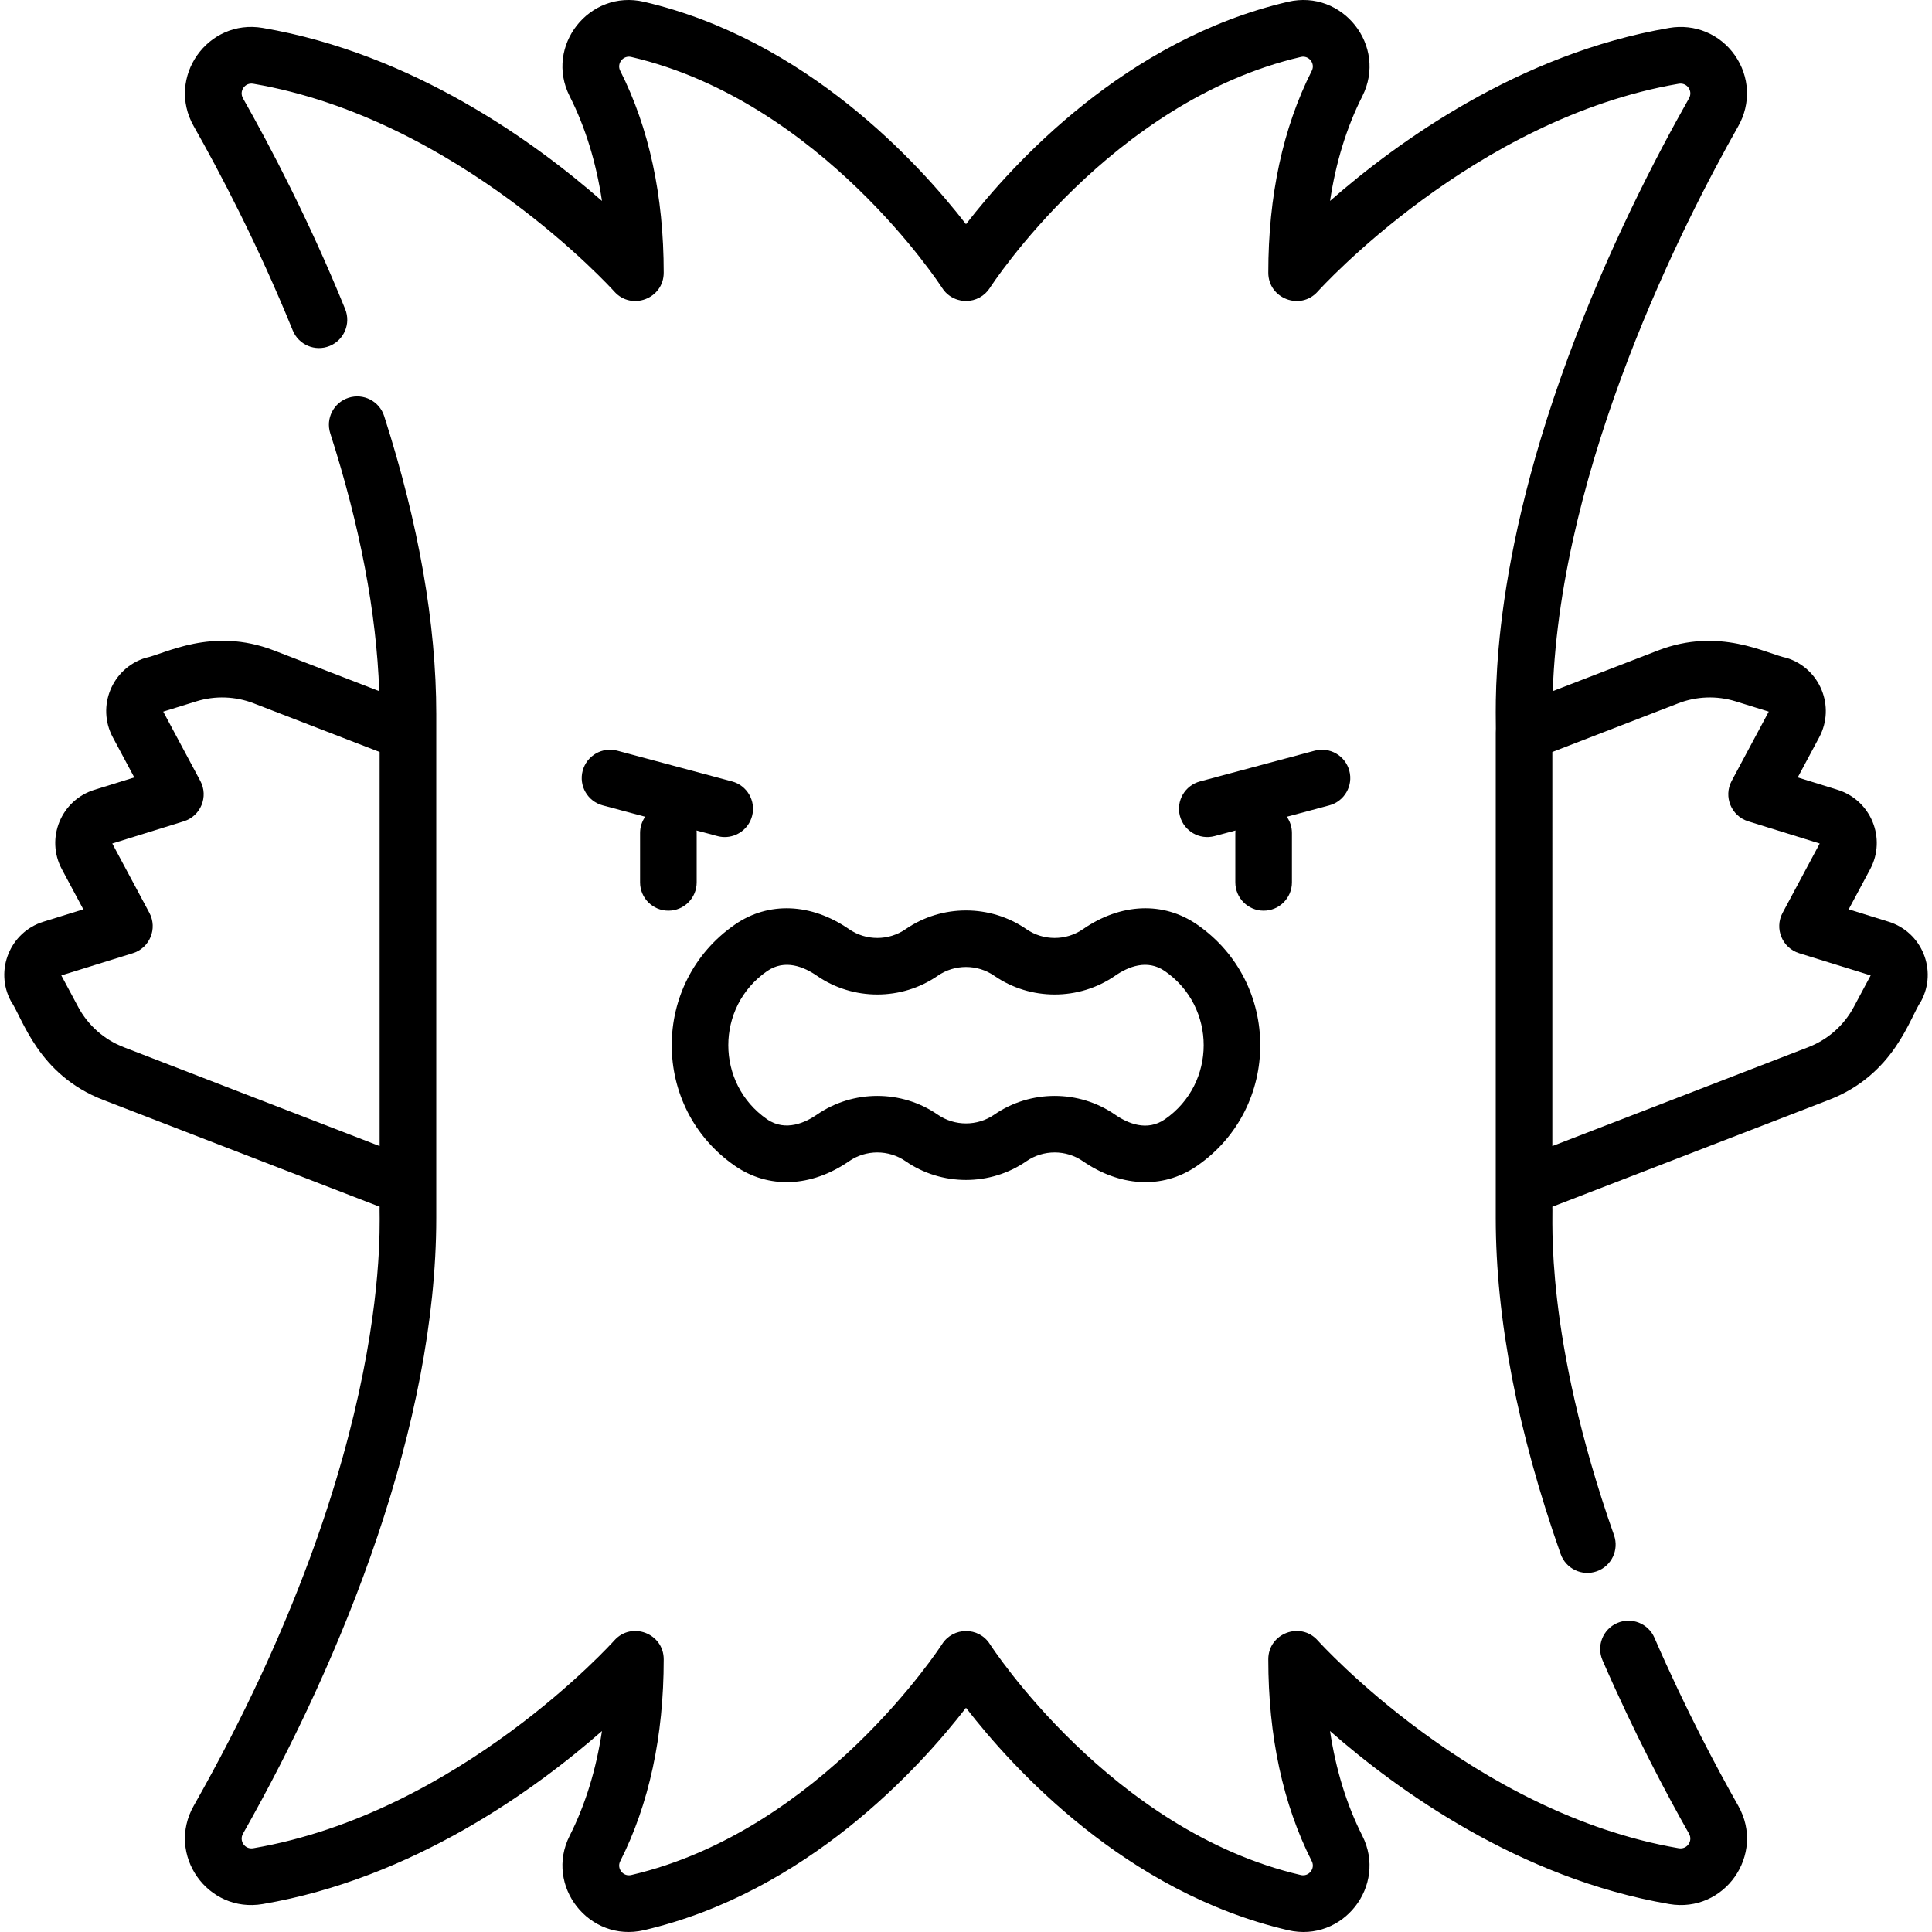 <?xml version="1.0" encoding="iso-8859-1"?>
<!-- Generator: Adobe Illustrator 23.0.3, SVG Export Plug-In . SVG Version: 6.00 Build 0)  -->
<svg version="1.1" id="Capa_1" xmlns="http://www.w3.org/2000/svg" xmlns:xlink="http://www.w3.org/1999/xlink" x="0px" y="0px"
	 viewBox="0 0 512 512" style="enable-background:new 0 0 512 512;" xml:space="preserve">
<g>
	<path d="M286.983,246.248c-4.477,3.096-10.491,3.096-14.968,0c-9.58-6.626-22.452-6.626-32.032,0
		c-4.476,3.096-10.491,3.096-14.968,0c-10.028-6.936-21.339-7.396-30.255-1.229c-22.329,15.444-22.324,48.502,0,63.941
		c8.916,6.167,20.226,5.708,30.256-1.228c4.475-3.097,10.491-3.097,14.967,0c9.579,6.625,22.452,6.625,32.032,0
		c4.476-3.096,10.491-3.096,14.967,0c9.471,6.55,20.862,7.726,30.256,1.229c22.329-15.445,22.323-48.501,0-63.942
		C308.322,238.851,297.011,239.311,286.983,246.248z M308.706,296.624c-4.717,3.263-9.776,1.132-13.191-1.229
		c-9.578-6.625-22.452-6.626-32.032,0c-4.476,3.096-10.491,3.097-14.968,0c-9.58-6.626-22.452-6.626-32.032,0
		c-2.795,1.934-8.224,4.663-13.191,1.228c-13.712-9.483-13.709-29.786,0-39.268c4.717-3.263,9.776-1.133,13.191,1.229
		c9.58,6.626,22.452,6.626,32.032,0c4.477-3.097,10.492-3.096,14.968,0c9.58,6.626,22.453,6.626,32.032,0
		c3.414-2.361,8.473-4.492,13.19-1.229C322.42,266.841,322.415,287.143,308.706,296.624z"/>
	<path d="M193.998,207.086l-30.395-8.144c-4.003-1.073-8.113,1.302-9.185,5.303c-1.072,4.001,1.302,8.113,5.303,9.185l11.264,3.018
		c-0.854,1.218-1.359,2.698-1.359,4.298v13.093c0,4.142,3.357,7.5,7.5,7.5c4.141,0,7.5-3.358,7.5-7.5
		c-0.015-13.785,0.031-12.998-0.033-13.745c5.239,1.333,5.843,1.737,7.47,1.737c3.311,0,6.342-2.21,7.239-5.561
		C200.372,212.271,197.998,208.158,193.998,207.086z"/>
	<path d="M357.582,204.246c-1.072-4.001-5.183-6.373-9.185-5.303l-30.395,8.144c-4.001,1.072-6.375,5.184-5.303,9.185
		c1.073,4.003,5.184,6.374,9.185,5.303l5.524-1.48c-0.063,0.733-0.018-0.046-0.033,13.745c0,4.142,3.358,7.5,7.5,7.5
		c4.142,0,7.5-3.358,7.5-7.5v-13.093c0-1.6-0.505-3.08-1.359-4.298l11.264-3.018C356.28,212.358,358.655,208.246,357.582,204.246z"
		/>
	<path d="M500.491,244.26C500.49,244.26,500.49,244.26,500.491,244.26l-10.565-3.279l5.689-10.632
		c4.376-8.174,0.208-18.299-8.631-21.043l-10.565-3.279l5.69-10.633c4.374-8.177,0.207-18.298-8.632-21.042
		c-5.242-1.013-17.735-8.291-34.096-1.966l-27.883,10.774c2.119-60.401,34.832-124.428,49.164-149.726
		c3.384-5.974,3.036-13.175-0.909-18.793c-3.947-5.621-10.607-8.396-17.38-7.238c-39.844,6.801-72.254,30.367-89.9,45.847
		c1.546-10.261,4.407-19.546,8.556-27.747c6.715-13.273-5.194-28.399-19.694-25.025C298.289,10.499,268.38,43.4,256,59.41
		c-12.38-16.01-42.29-48.911-85.336-58.932c-14.486-3.374-26.414,11.742-19.693,25.025c4.15,8.201,7.009,17.486,8.556,27.747
		C141.881,37.77,109.471,14.205,69.627,7.403C54.991,4.904,44.022,20.521,51.338,33.434c6.86,12.108,16.981,31.329,26.243,54.132
		c1.559,3.838,5.933,5.685,9.77,4.126c3.838-1.559,5.685-5.933,4.127-9.771c-9.565-23.549-20.011-43.386-27.089-55.881
		c-1.082-1.91,0.516-4.228,2.715-3.852c54.31,9.271,95.276,54.61,95.68,55.062c4.567,5.138,13.105,1.902,13.105-4.982
		c0-20.399-3.881-38.412-11.534-53.537c-0.963-1.904,0.782-4.139,2.909-3.644c50.329,11.716,82.096,60.716,82.406,61.203
		c2.339,3.681,6.433,3.501,6.333,3.475c2.56,0,4.946-1.31,6.324-3.468c0.315-0.494,32.081-49.493,82.411-61.21
		c2.123-0.496,3.874,1.738,2.909,3.644c-7.653,15.126-11.534,33.139-11.534,53.537c0,6.867,8.52,10.123,13.101,4.987
		c0.407-0.457,41.374-45.796,95.684-55.067c2.179-0.37,3.808,1.923,2.714,3.852c-8.8,15.534-21.507,40.062-32.064,68.694
		c-22.203,60.218-18.8,95.785-19.159,99.406c0,15.032,0,112.93,0,128.601c0,26.723,5.788,56.697,17.201,89.09
		c1.373,3.894,5.649,5.961,9.566,4.581c3.907-1.376,5.958-5.659,4.581-9.566c-18.669-52.983-16.085-84.343-16.349-87.045
		l73.261-28.309c17.495-6.761,21.47-21.882,24.474-26.19C513.497,257.126,509.329,247.003,500.491,244.26z M491.279,266.856
		c-2.608,4.873-6.883,8.654-12.039,10.646l-67.854,26.221V199.284l33.4-12.907c4.834-1.868,10.221-2.051,15.17-0.515l8.782,2.725
		l-9.831,18.372c-2.222,4.15-0.108,9.305,4.389,10.701l18.949,5.881l-9.832,18.372c-2.221,4.151-0.108,9.305,4.389,10.701
		l18.948,5.881L491.279,266.856z"/>
	<path d="M51.338,478.563c-7.319,12.917,3.659,28.531,18.289,26.031c39.844-6.801,72.254-30.366,89.899-45.847
		c-1.547,10.261-4.406,19.546-8.556,27.747c-6.715,13.273,5.192,28.399,19.693,25.025c43.046-10.021,72.956-42.922,85.336-58.932
		c12.38,16.01,42.289,48.911,85.336,58.932c14.551,3.39,26.378-11.81,19.693-25.025c-4.15-8.201-7.01-17.486-8.556-27.747
		c17.646,15.48,50.056,39.045,89.899,45.847c14.64,2.499,25.604-13.117,18.289-26.031c-5.612-9.906-14.022-25.677-22.219-44.553
		c-1.649-3.799-6.066-5.541-9.866-3.892c-3.8,1.65-5.542,6.067-3.892,9.866c8.459,19.478,17.136,35.751,22.927,45.972
		c1.088,1.919-0.522,4.223-2.714,3.852c-54.31-9.271-95.277-54.609-95.68-55.062c-4.568-5.137-13.105-1.902-13.105,4.983
		c0,20.399,3.881,38.411,11.534,53.537c0.967,1.91-0.788,4.141-2.909,3.645c-50.329-11.716-82.095-60.716-82.407-61.203
		c-2.955-4.654-9.735-4.585-12.656-0.007c-0.315,0.494-32.081,49.493-82.41,61.21c-2.124,0.493-3.874-1.737-2.909-3.644
		c7.653-15.125,11.534-33.138,11.534-53.537c0-6.873-8.531-10.128-13.105-4.983c-0.406,0.457-41.214,45.765-95.68,55.062
		c-2.205,0.372-3.794-1.946-2.714-3.852c26.721-47.169,51.223-108.524,51.223-163.214c0-14.521,0-119.24,0-133.487
		c0-23.873-4.645-50.449-13.808-78.993c-1.267-3.944-5.488-6.115-9.433-4.848c-3.944,1.266-6.115,5.49-4.848,9.433
		c7.904,24.623,12.25,47.563,12.971,68.31l-27.874-10.771c-16.486-6.372-29.006,0.983-34.096,1.966
		c-8.857,2.749-12.997,12.883-8.631,21.043l5.69,10.632l-10.565,3.279c-8.856,2.749-12.997,12.882-8.631,21.043l5.69,10.632
		l-10.565,3.279c-8.855,2.748-12.999,12.883-8.631,21.043c3.119,4.474,7.095,19.474,24.475,26.191l73.26,28.309
		C100.232,321.266,105.694,382.612,51.338,478.563z M32.759,277.502c-5.156-1.993-9.431-5.774-12.039-10.647l-4.474-8.361
		l18.948-5.881c4.496-1.396,6.611-6.548,4.389-10.701l-9.831-18.372l18.948-5.881c4.496-1.396,6.611-6.548,4.389-10.701
		l-9.831-18.372l8.781-2.725c4.949-1.536,10.336-1.353,15.17,0.515l33.399,12.906v104.438L32.759,277.502z"/>
</g>
<g>
</g>
<g>
</g>
<g>
</g>
<g>
</g>
<g>
</g>
<g>
</g>
<g>
</g>
<g>
</g>
<g>
</g>
<g>
</g>
<g>
</g>
<g>
</g>
<g>
</g>
<g>
</g>
<g>
</g>
</svg>

